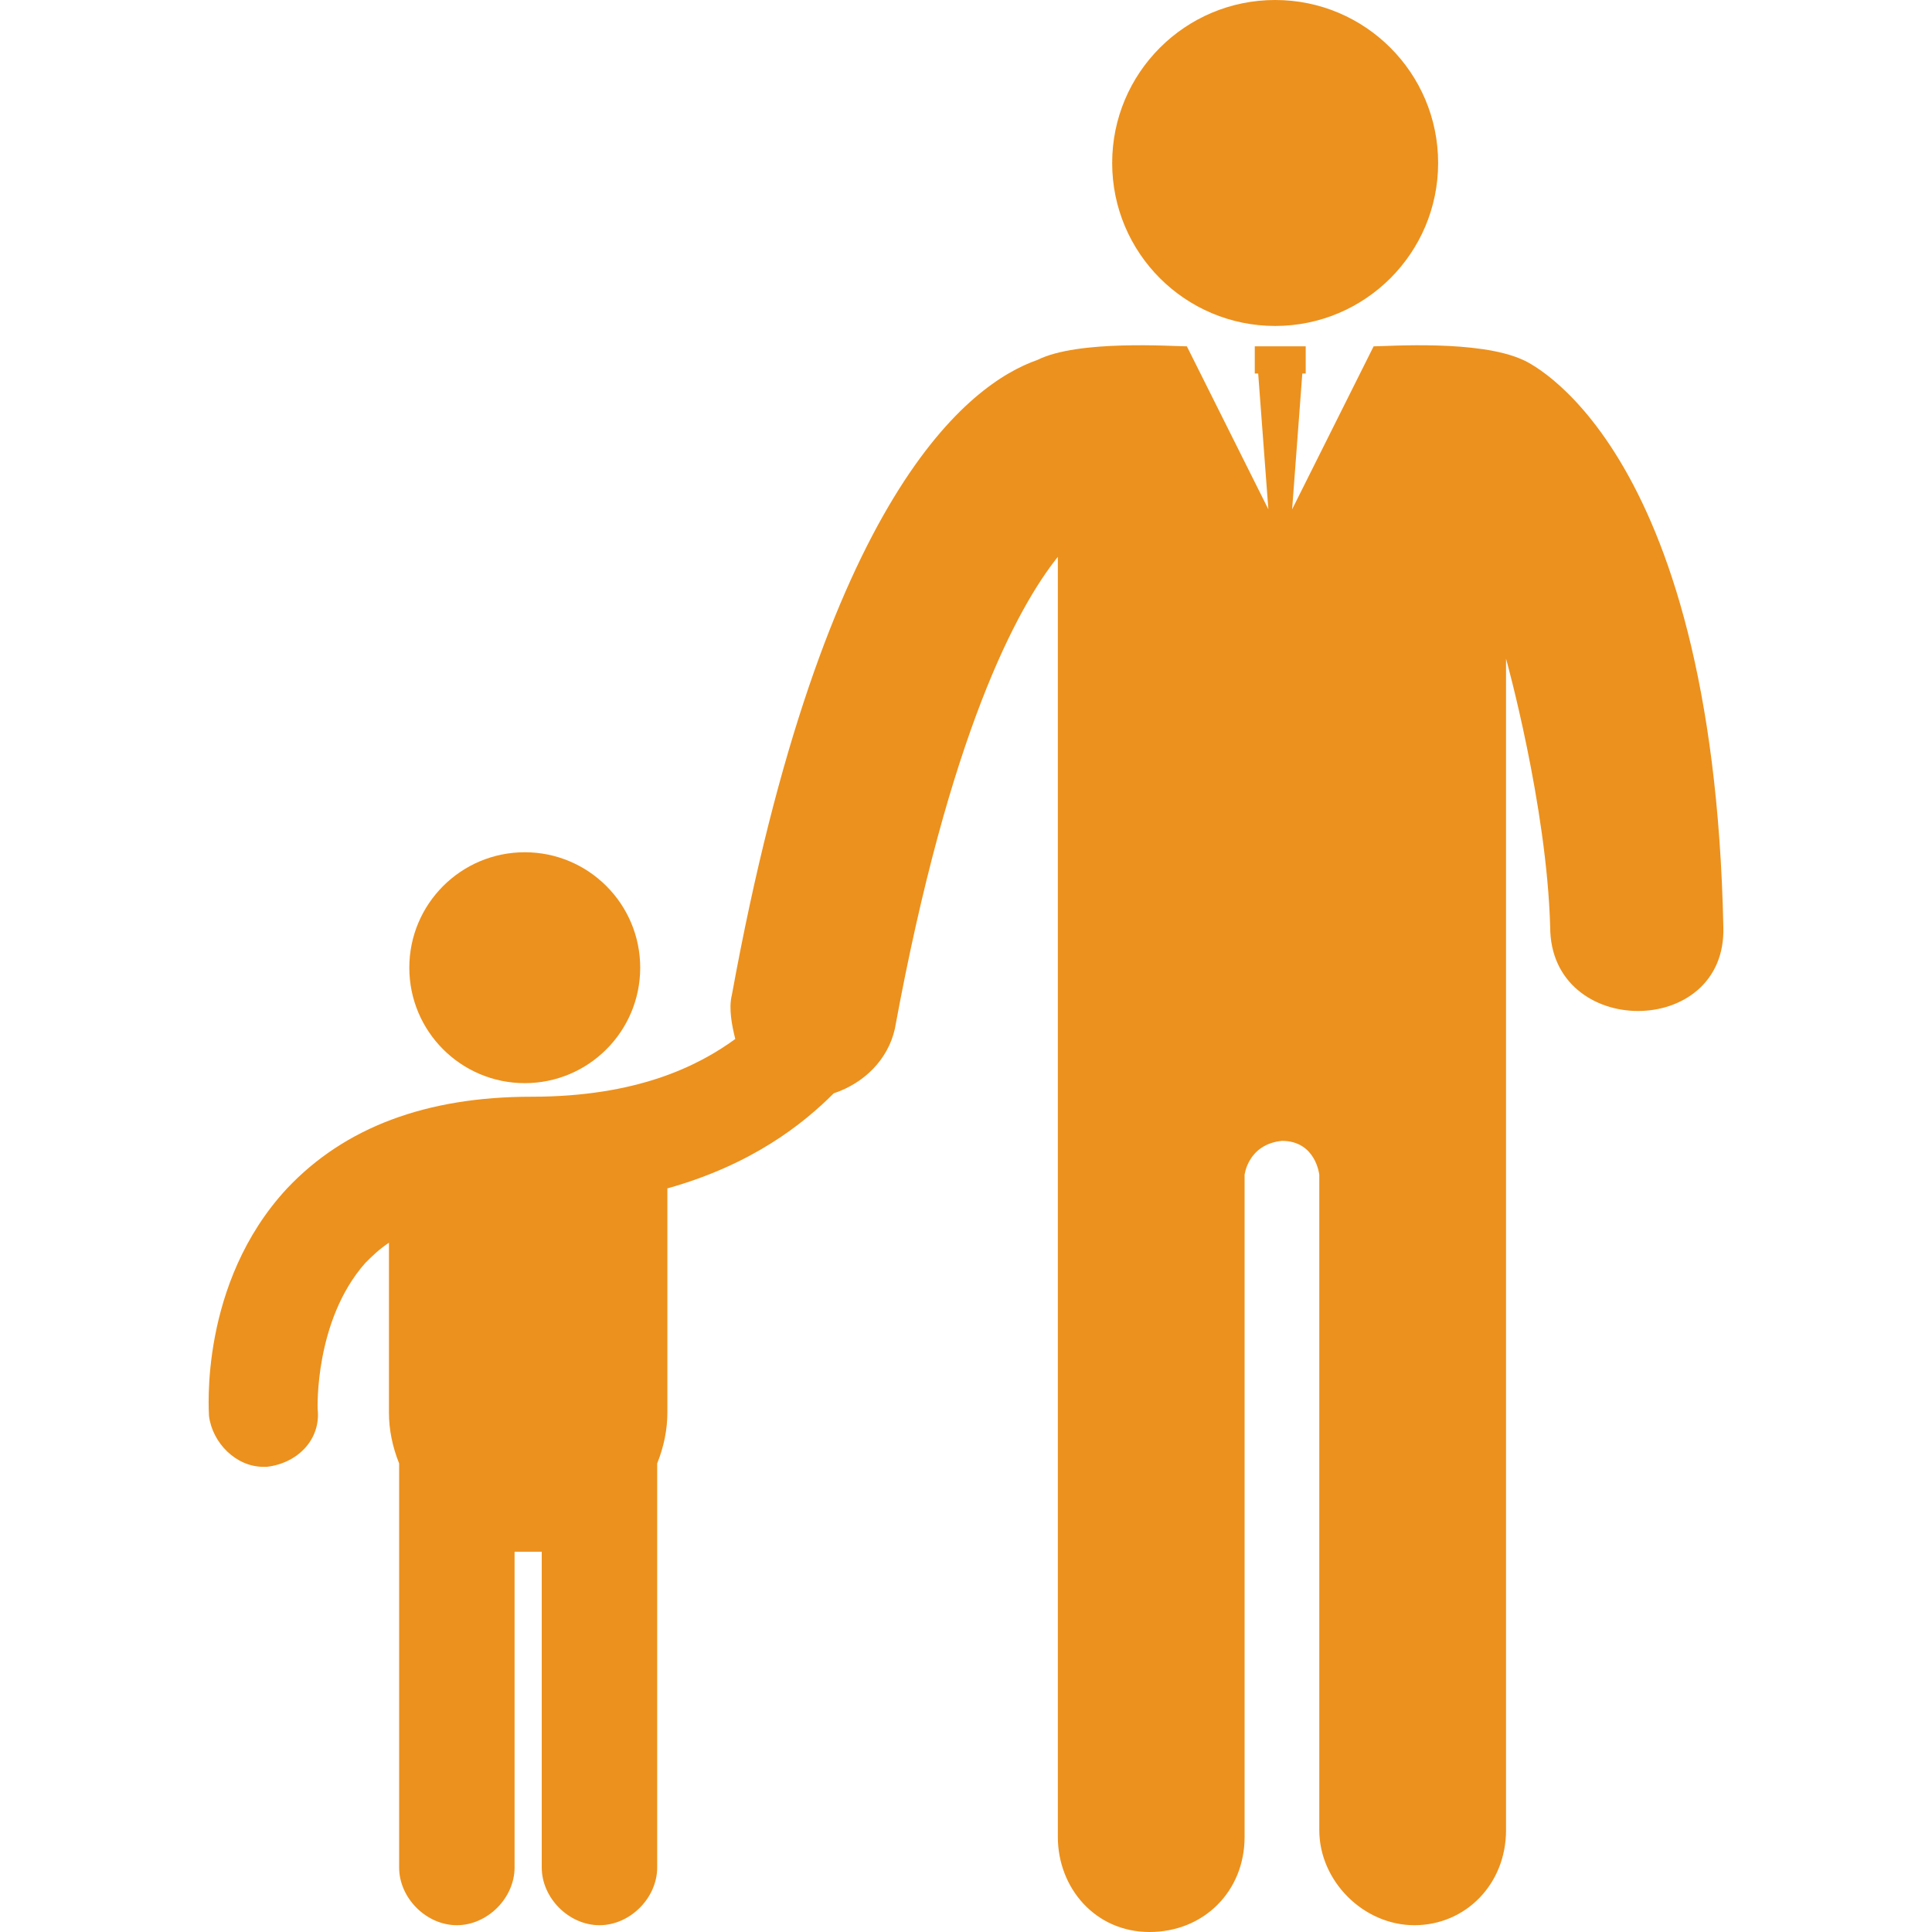 <!DOCTYPE svg PUBLIC "-//W3C//DTD SVG 1.1//EN" "http://www.w3.org/Graphics/SVG/1.1/DTD/svg11.dtd">
<!-- Uploaded to: SVG Repo, www.svgrepo.com, Transformed by: SVG Repo Mixer Tools -->
<svg height="800px" width="800px" version="1.1" id="Capa_1" xmlns="http://www.w3.org/2000/svg" xmlns:xlink="http://www.w3.org/1999/xlink" viewBox="0 0 56.9 56.9" xml:space="preserve" fill="#ec911d">
<g id="SVGRepo_bgCarrier" stroke-width="0"/>
<g id="SVGRepo_tracerCarrier" stroke-linecap="round" stroke-linejoin="round"/>
<g id="SVGRepo_iconCarrier"> <g> <g> <circle style="fill:#ec911d;" cx="15.455" cy="28.5" r="3.4"/> <circle style="fill:#ec911d;" cx="37.555" cy="4.8" r="4.8"/> <path style="fill:#ec911d;" d="M44.855,10.6c-1.3-0.6-4-0.4-4.4-0.4l-2.4,4.8l0.3-4h0.1v-0.8h-1.5V11h0.1l0.3,4l-2.4-4.8 c-0.4,0-3.2-0.2-4.4,0.4c-2,0.7-6.3,3.9-9,18.7c-0.1,0.4,0,0.9,0.1,1.3c-1.1,0.8-2.9,1.7-6,1.7s-5.5,0.9-7.2,2.7 c-2.6,2.8-2.3,6.6-2.3,6.7c0.1,0.8,0.8,1.5,1.6,1.5h0.1c0.9-0.1,1.6-0.8,1.5-1.7c0,0-0.1-2.6,1.4-4.3c0.2-0.2,0.4-0.4,0.7-0.6v5 c0,0.5,0.1,1,0.3,1.5V55c0,0.9,0.8,1.7,1.7,1.7c0.9,0,1.7-0.8,1.7-1.7v-9.3c0.1,0,0.3,0,0.4,0c0.2,0,0.3,0,0.4,0V55 c0,0.9,0.8,1.7,1.7,1.7c0.9,0,1.7-0.8,1.7-1.7V43.1c0.2-0.5,0.3-1,0.3-1.5V35c2.5-0.7,4-1.9,4.9-2.8c0.9-0.3,1.6-1,1.8-1.9 c1.6-8.7,3.6-12.4,4.8-13.9v19.1v18.6c0,1.5,1.1,2.8,2.7,2.8s2.8-1.2,2.8-2.8V34.6c0,0,0.1-0.9,1.1-1c1,0,1.1,1,1.1,1v19.3 c0,1.5,1.3,2.8,2.8,2.8s2.7-1.2,2.7-2.8V35.3V19.4c0,0,1.2,4.3,1.3,7.9c0,3.3,5.2,3.3,5.1,0C50.455,12.9,44.855,10.6,44.855,10.6z "/> </g> </g> </g>
</svg>